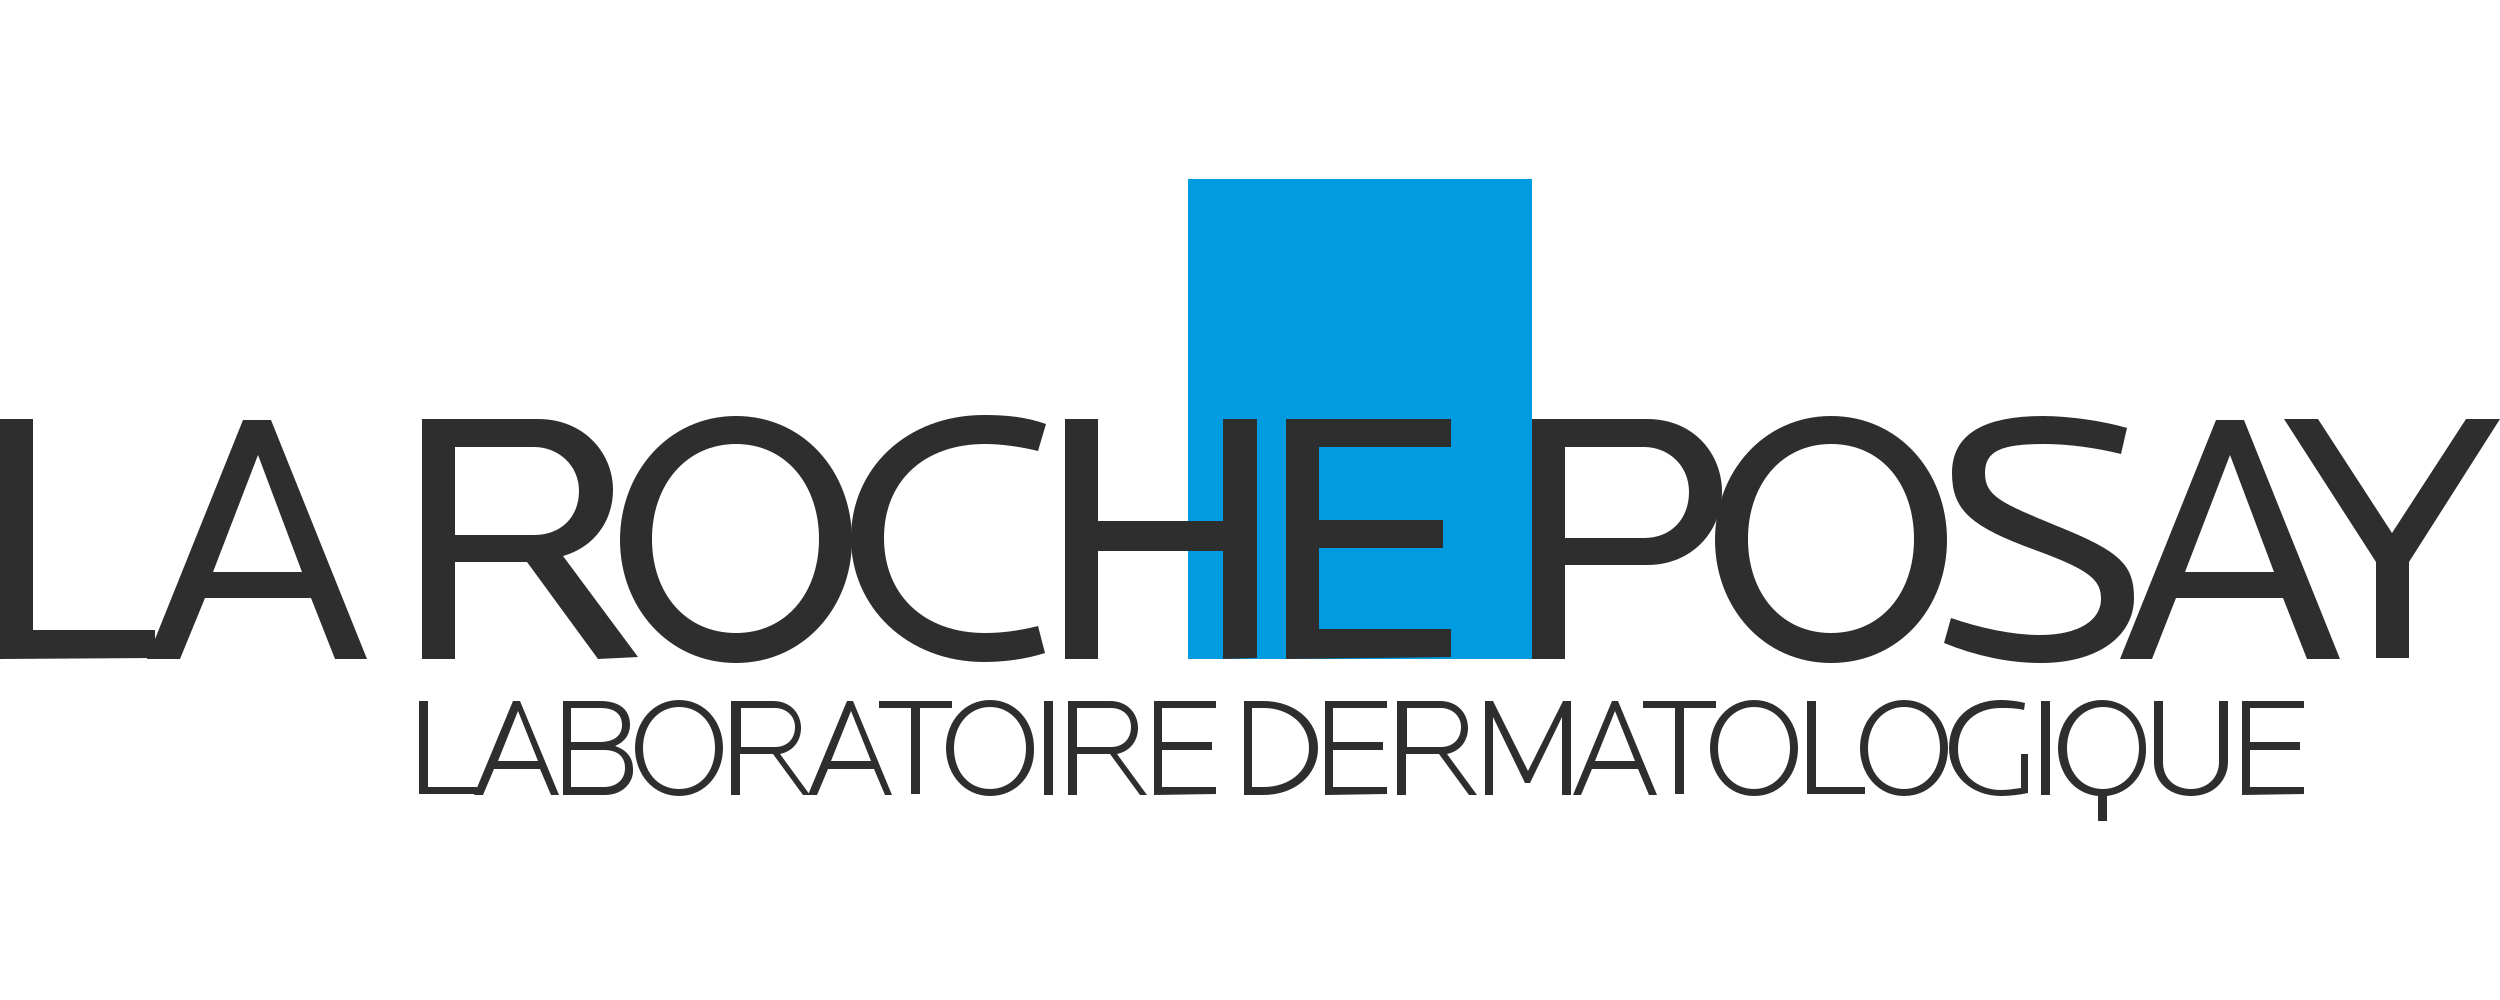 <?xml version="1.0" encoding="utf-8"?>
<!-- Generator: Adobe Illustrator 22.1.0, SVG Export Plug-In . SVG Version: 6.00 Build 0)  -->
<svg version="1.1" id="Capa_1" xmlns="http://www.w3.org/2000/svg" xmlns:xlink="http://www.w3.org/1999/xlink" x="0px" y="0px"
	 viewBox="0 0 250 100" style="enable-background:new 0 0 250 100;" xml:space="preserve">
<style type="text/css">
	.st0{fill:#2E2E2E;}
	.st1{fill:#019CE0;}
</style>
<g>
	<g>
		<path class="st0" d="M164.7,56.5h-8.2v9.4h-3.3v-24h11.5c4.7,0,7.5,3.5,7.5,7.3C172.2,52.9,169.4,56.5,164.7,56.5z M164.4,44.7
			h-7.9v9.1h7.9c2.7,0,4.5-1.9,4.5-4.6C168.9,46.5,166.8,44.7,164.4,44.7z"/>
		<path class="st0" d="M183.1,66.3c-6.8,0-11.6-5.6-11.6-12.3s4.8-12.4,11.6-12.4s11.6,5.6,11.6,12.4S189.9,66.3,183.1,66.3z
			 M183.1,44.4c-5,0-8.3,4.1-8.3,9.5s3.3,9.4,8.3,9.4s8.3-4,8.3-9.4S188.2,44.4,183.1,44.4z"/>
		<path class="st0" d="M204.1,66.3c-3.2,0-6.5-0.7-9.7-2l0.7-2.5c2.9,1,6.1,1.7,8.9,1.7c3.9,0,6.1-1.5,6.1-3.6
			c0-1.9-1.1-2.9-6.6-4.9c-6.3-2.3-8.3-3.9-8.3-7.7c0-3.9,3.2-5.7,9.1-5.7c2.5,0,6.1,0.5,8.4,1.2l-0.6,2.6c-2.4-0.6-5.2-1-7.7-1
			c-4.3,0-5.9,0.7-5.9,2.9c0,2.3,1.6,3,7.2,5.3c6.2,2.5,7.7,3.8,7.7,7.2C213.4,63.6,209.8,66.3,204.1,66.3z"/>
		<path class="st0" d="M230.7,65.9l-2.4-6.1h-10.7l-2.4,6.1H212l9.6-23.9h2.8l9.6,23.9H230.7z M223,45.5l-4.5,11.7h8.9L223,45.5z"/>
		<path class="st0" d="M240.9,56.2v9.6h-3.3v-9.6l-9.2-14.3h3.4l7.4,11.4l7.4-11.4h3.4L240.9,56.2z"/>
	</g>
	<rect x="118.8" y="17.9" class="st1" width="34.4" height="48"/>
	<g>
		<path class="st0" d="M0,65.9v-24h3.3V63h12.2v2.8L0,65.9L0,65.9z"/>
		<path class="st0" d="M33.5,65.9l-2.4-6.1H20.5L18,65.9h-3.3L24.3,42h2.8l9.6,23.9H33.5z M25.8,45.5l-4.5,11.7h8.9L25.8,45.5z"/>
	</g>
	<g>
		<path class="st0" d="M59.8,65.9l-7.1-9.7h-7.2v9.7h-3.3v-24h11.6c4.6,0,7.5,3.4,7.5,7.1c0,3-1.8,5.7-5,6.6l7.5,10.1L59.8,65.9
			L59.8,65.9z M53.4,44.7h-7.9v8.8h7.9c2.7,0,4.5-1.8,4.5-4.4S55.8,44.7,53.4,44.7z"/>
		<path class="st0" d="M73.6,66.3C66.8,66.3,62,60.7,62,54s4.8-12.4,11.6-12.4c6.8,0,11.6,5.6,11.6,12.4S80.3,66.3,73.6,66.3z
			 M73.6,44.4c-5,0-8.4,4.1-8.4,9.5s3.3,9.4,8.4,9.4c5,0,8.3-4,8.3-9.4S78.6,44.4,73.6,44.4z"/>
		<path class="st0" d="M103.8,45.1c-1.6-0.4-3.6-0.7-5.3-0.7c-6.2,0-10.1,3.8-10.1,9.4s3.9,9.5,10.1,9.5c1.6,0,3.3-0.2,5.3-0.7
			l0.7,2.7c-1.9,0.6-4,0.9-6.1,0.9c-7.7,0-13.3-5.5-13.3-12.4s5.5-12.3,13.3-12.3c2.3,0,4.2,0.2,6.2,0.9L103.8,45.1z"/>
		<path class="st0" d="M122.3,65.9V55.1h-12.5v10.8h-3.3v-24h3.3v10.2h12.5V41.9h3.4v23.9L122.3,65.9L122.3,65.9z"/>
		<path class="st0" d="M128.6,65.9v-24h16.5v2.8h-13.2V52h12.4v2.8h-12.4v8.1h13.2v2.8L128.6,65.9L128.6,65.9z"/>
	</g>
	<g>
		<path class="st0" d="M41.9,79.5v-9.4h0.9v8.6h4.9v0.7h-5.8V79.5z"/>
		<path class="st0" d="M55.1,79.5L54,76.9h-4.6l-1.1,2.6h-0.9l3.9-9.4H52l3.9,9.4H55.1z M51.8,71.1l-2,5h4L51.8,71.1z"/>
		<path class="st0" d="M60.5,79.5h-4.2v-9.4H60c2,0,3,0.9,3,2.4c0,0.9-0.5,1.7-1.5,2.1c1.2,0.4,1.8,1.2,1.8,2.3
			C63.4,78.2,62.3,79.5,60.5,79.5z M60.1,70.8h-3v3.4H60c1.2,0,2.2-0.5,2.2-1.7C62.2,71.3,61.3,70.8,60.1,70.8z M60.4,75h-3.3v3.7
			h3.3c1.2,0,2.1-0.7,2.1-1.9C62.5,75.7,61.8,75,60.4,75z"/>
		<path class="st0" d="M67.9,79.6c-2.6,0-4.4-2.2-4.4-4.8c0-2.6,1.8-4.8,4.4-4.8s4.4,2.2,4.4,4.8S70.5,79.6,67.9,79.6z M67.9,70.7
			c-2.1,0-3.6,1.8-3.6,4.1s1.4,4.1,3.6,4.1s3.6-1.8,3.6-4.1C71.5,72.4,70,70.7,67.9,70.7z"/>
		<path class="st0" d="M80.3,79.5l-3-4.1H74v4.1h-0.9v-9.4h4.2c1.8,0,2.8,1.3,2.8,2.7c0,1.2-0.7,2.3-2.1,2.6l3,4.1L80.3,79.5
			L80.3,79.5z M77.5,70.8h-3.4v3.9h3.4c1.2,0,2-0.8,2-2S78.5,70.8,77.5,70.8z"/>
		<path class="st0" d="M88.5,79.5l-1.1-2.6h-4.6l-1.1,2.6h-0.9l3.9-9.4h0.6l3.9,9.4H88.5z M85.1,71.1l-2,5h4L85.1,71.1z"/>
		<path class="st0" d="M92,70.8v8.6h-0.9v-8.6h-3.2v-0.7h7.3v0.7H92z"/>
		<path class="st0" d="M99,79.6c-2.6,0-4.4-2.2-4.4-4.8c0-2.6,1.8-4.8,4.4-4.8s4.4,2.2,4.4,4.8C103.5,77.4,101.7,79.6,99,79.6z
			 M99,70.7c-2.1,0-3.6,1.8-3.6,4.1s1.4,4.1,3.6,4.1s3.6-1.8,3.6-4.1S101.1,70.7,99,70.7z"/>
		<path class="st0" d="M104.4,79.5v-9.4h0.9v9.4H104.4z"/>
		<path class="st0" d="M114,79.5l-3-4.1h-3.3v4.1h-0.9v-9.4h4.2c1.8,0,2.8,1.3,2.8,2.7c0,1.2-0.7,2.3-2.1,2.6l3,4.1L114,79.5
			L114,79.5z M111.1,70.8h-3.4v3.9h3.4c1.2,0,2-0.8,2-2S112.2,70.8,111.1,70.8z"/>
		<path class="st0" d="M115.4,79.5v-9.4h6.2v0.7h-5.4v3.4h5V75h-5v3.7h5.4v0.7L115.4,79.5L115.4,79.5z"/>
	</g>
	<g>
		<path class="st0" d="M126.3,79.5h-1.9v-9.4h1.9c3.2,0,5.5,2,5.5,4.7S129.5,79.5,126.3,79.5z M126.4,70.8h-1.2v7.9h1.2
			c2.3,0,4.5-1.4,4.5-3.9S128.7,70.8,126.4,70.8z"/>
		<path class="st0" d="M132.5,79.5v-9.4h6.2v0.7h-5.4v3.4h5V75h-5v3.7h5.4v0.7L132.5,79.5L132.5,79.5z"/>
		<path class="st0" d="M146.9,79.5l-3-4.1h-3.3v4.1h-0.9v-9.4h4.3c1.8,0,2.8,1.3,2.8,2.7c0,1.2-0.7,2.3-2.1,2.6l3,4.1L146.9,79.5
			L146.9,79.5z M144.1,70.8h-3.4v3.9h3.4c1.2,0,2-0.8,2-2S145.1,70.8,144.1,70.8z"/>
		<path class="st0" d="M156.2,79.5v-7.8l-3.2,6.6h-0.5l-3.2-6.6v7.8h-0.8v-9.4h0.8l3.5,7l3.5-7h0.8v9.4H156.2z"/>
		<path class="st0" d="M164.9,79.5l-1.1-2.6h-4.6l-1.1,2.6h-0.8l3.9-9.4h0.6l3.9,9.4H164.9z M161.5,71.1l-2,5h4L161.5,71.1z"/>
		<path class="st0" d="M168.4,70.8v8.6h-0.9v-8.6h-3.2v-0.7h7.3v0.7H168.4z"/>
		<path class="st0" d="M175.4,79.6c-2.6,0-4.4-2.2-4.4-4.8c0-2.6,1.8-4.8,4.4-4.8s4.4,2.2,4.4,4.8C179.8,77.4,178.1,79.6,175.4,79.6
			z M175.4,70.7c-2.1,0-3.6,1.8-3.6,4.1s1.4,4.1,3.6,4.1c2.1,0,3.6-1.8,3.6-4.1C179,72.4,177.5,70.7,175.4,70.7z"/>
		<path class="st0" d="M180.7,79.5v-9.4h0.9v8.6h4.9v0.7h-5.8V79.5z"/>
		<path class="st0" d="M190.4,79.6c-2.6,0-4.4-2.2-4.4-4.8c0-2.6,1.8-4.8,4.4-4.8c2.6,0,4.4,2.2,4.4,4.8
			C194.8,77.4,193.1,79.6,190.4,79.6z M190.4,70.7c-2.1,0-3.6,1.8-3.6,4.1s1.4,4.1,3.6,4.1c2.1,0,3.6-1.8,3.6-4.1
			C194,72.4,192.5,70.7,190.4,70.7z"/>
		<path class="st0" d="M200.1,79.6c-3,0-5.2-2.1-5.2-4.8c0-2.8,2-4.8,5.2-4.8c0.7,0,1.7,0.1,2.4,0.3l-0.1,0.7
			c-0.8-0.2-1.6-0.2-2.3-0.2c-2.5,0-4.3,1.5-4.3,4.1c0,2.5,1.9,4.1,4.3,4.1c0.6,0,1.3-0.1,2-0.2v-3.4h0.7v3.9
			C201.9,79.5,200.8,79.6,200.1,79.6z"/>
		<path class="st0" d="M204.1,79.5v-9.4h0.9v9.4H204.1z"/>
	</g>
	<g>
		<path class="st0" d="M210.7,79.6v2.5h-0.9v-2.5c-2.4-0.2-4-2.3-4-4.8c0-2.6,1.8-4.8,4.4-4.8c2.6,0,4.4,2.2,4.4,4.8
			C214.7,77.2,213.1,79.3,210.7,79.6z M210.3,70.7c-2.1,0-3.6,1.8-3.6,4.1s1.4,4.1,3.6,4.1c2.1,0,3.6-1.8,3.6-4.1
			C213.9,72.4,212.4,70.7,210.3,70.7z"/>
		<path class="st0" d="M219.1,79.6c-2.4,0-3.7-1.6-3.7-3.4v-6.1h0.9v6.1c0,1.7,1.2,2.7,2.8,2.7s2.8-1.1,2.8-2.7v-6.1h0.9v6.1
			C222.8,77.9,221.5,79.6,219.1,79.6z"/>
	</g>
	<g>
		<path class="st0" d="M224.2,79.5v-9.4h6.2v0.7H225v3.4h5V75h-5v3.7h5.4v0.7L224.2,79.5L224.2,79.5z"/>
	</g>
</g>
</svg>
